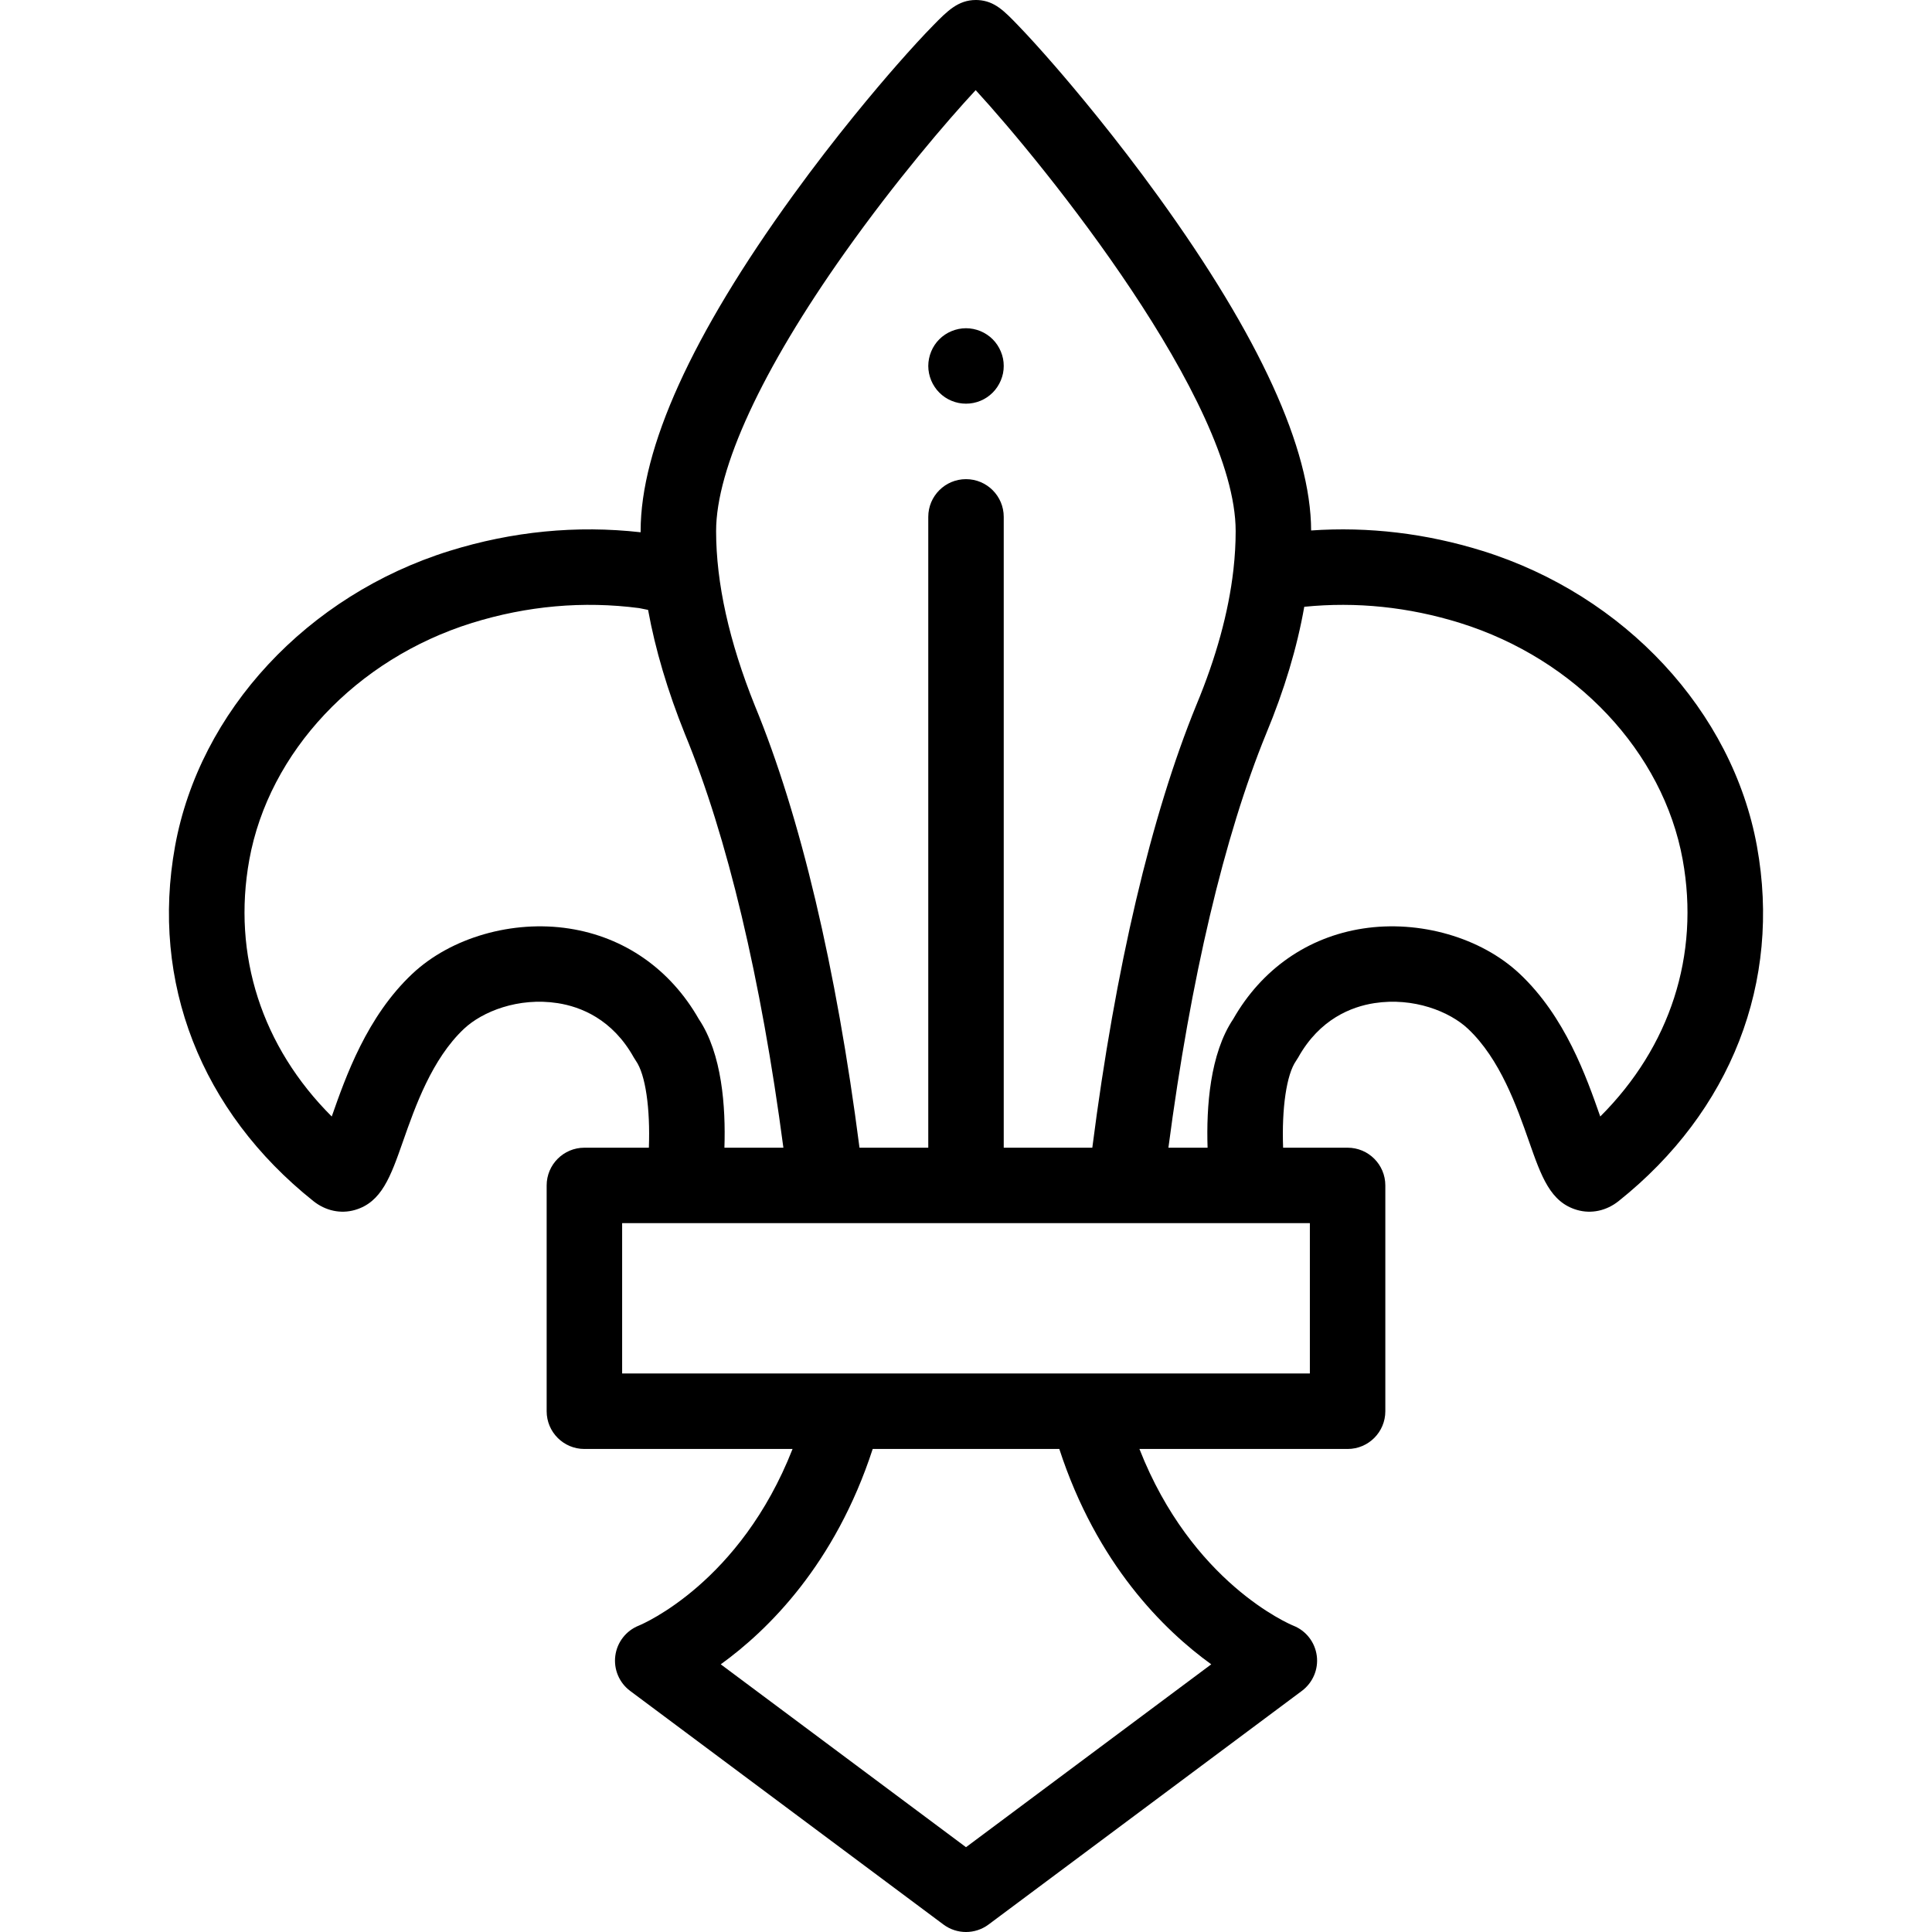 <?xml version="1.0" encoding="iso-8859-1"?>
<!-- Generator: Adobe Illustrator 19.0.0, SVG Export Plug-In . SVG Version: 6.00 Build 0)  -->
<svg version="1.1" id="Capa_1" xmlns="http://www.w3.org/2000/svg" xmlns:xlink="http://www.w3.org/1999/xlink" x="0px" y="0px"
	 viewBox="0 0 512.001 512.001" style="enable-background:new 0 0 512.001 512.001;" xml:space="preserve">
<g>
	<g>
		<path d="M265.811,95.029c-0.13-0.64-0.33-1.269-0.58-1.869c-0.25-0.61-0.56-1.19-0.92-1.73c-0.36-0.55-0.78-1.06-1.24-1.52
			c-0.46-0.46-0.97-0.881-1.52-1.24c-0.54-0.36-1.12-0.67-1.72-0.92c-0.61-0.25-1.24-0.44-1.88-0.57c-1.28-0.26-2.61-0.26-3.9,0
			c-0.64,0.13-1.27,0.32-1.87,0.57c-0.61,0.25-1.19,0.56-1.73,0.92c-0.55,0.359-1.06,0.78-1.52,1.24c-0.46,0.46-0.88,0.97-1.24,1.52
			c-0.36,0.54-0.67,1.12-0.92,1.73c-0.25,0.599-0.44,1.229-0.57,1.869s-0.2,1.301-0.2,1.95c0,0.65,0.07,1.311,0.2,1.96
			c0.13,0.63,0.32,1.261,0.57,1.87c0.25,0.601,0.56,1.181,0.92,1.72c0.36,0.551,0.78,1.061,1.24,1.521
			c0.46,0.46,0.97,0.88,1.52,1.25c0.54,0.36,1.12,0.67,1.73,0.92c0.6,0.25,1.23,0.441,1.87,0.57c0.64,0.129,1.3,0.189,1.95,0.189
			c0.65,0,1.31-0.059,1.95-0.189s1.27-0.32,1.88-0.57c0.6-0.25,1.18-0.56,1.72-0.92c0.55-0.37,1.06-0.79,1.52-1.25
			c0.46-0.46,0.88-0.97,1.24-1.521c0.36-0.539,0.67-1.119,0.92-1.72c0.25-0.609,0.45-1.24,0.58-1.87c0.13-0.649,0.19-1.31,0.19-1.96
			C266.001,96.33,265.941,95.67,265.811,95.029z"/>
	</g>
</g>
<g>
	<g>
		<path d="M465.615,224.287c-6.498-35.816-35.052-66.548-72.749-78.295c-14.947-4.649-30.185-6.463-45.403-5.412
			c-0.071-21.631-13.669-51.371-40.42-88.4c-11.394-15.771-22.149-28.554-27.546-34.769c-3.599-4.146-6.919-7.808-9.602-10.593
			c-3.791-3.935-6.295-6.534-10.667-6.801C259.025,0.006,258.821,0,258.618,0h-0.003c-4.706,0.002-7.596,2.948-11.255,6.678
			c-2.686,2.738-6.024,6.375-9.655,10.516c-5.384,6.14-16.124,18.8-27.564,34.6c-26.785,36.991-40.367,66.921-40.367,88.958
			c0,0.101,0.001,0.203,0.001,0.304c-16.956-1.905-33.978-0.245-50.644,4.939c-37.693,11.745-66.247,42.477-72.745,78.296
			c-6.514,35.962,6.848,70.226,36.659,94.008c3.233,2.579,7.239,3.44,10.994,2.36c7.096-2.04,9.474-8.817,12.765-18.198
			c3.231-9.209,7.657-21.822,16.174-29.83c4.832-4.541,14.373-8.401,24.796-6.791c6.065,0.938,14.49,4.196,20.183,14.391
			c0.17,0.304,0.356,0.6,0.557,0.884c2.569,3.647,3.833,12.665,3.445,23.038h-17.087c-5.523,0-10,4.478-10,10v59.84
			c0,5.522,4.477,10,10,10h55.166c-13.871,35.368-39.595,46.336-40.748,46.812c-3.368,1.338-5.748,4.393-6.223,7.984
			c-0.474,3.593,1.032,7.16,3.937,9.326l83.019,61.903c1.773,1.322,3.875,1.983,5.978,1.983c2.102,0,4.205-0.661,5.978-1.983
			l83.019-61.903c2.905-2.166,4.439-5.723,3.965-9.314c-0.475-3.593-2.827-6.636-6.194-7.973
			c-1.205-0.496-26.933-11.467-40.805-46.835h55.166c5.523,0,10-4.478,10-10v-59.84c0-5.522-4.477-10-10-10h-17.087
			c-0.388-10.373,0.875-19.391,3.445-23.038c0.201-0.284,0.387-0.58,0.557-0.884c5.693-10.194,14.118-13.452,20.183-14.391
			c10.426-1.611,19.965,2.25,24.796,6.79c8.518,8.009,12.943,20.622,16.175,29.831c3.291,9.381,5.669,16.158,12.765,18.198
			c3.754,1.08,7.761,0.219,10.994-2.36C458.767,294.516,472.129,260.252,465.615,224.287z M223.887,66.947
			c13.476-19.007,27.095-34.892,34.678-43.06c18.259,19.873,68.899,82.455,68.899,116.863c0,3.27-0.192,6.622-0.574,10.053
			c-0.015,0.115-0.029,0.231-0.04,0.348c-1.279,11.121-4.553,23.061-9.791,35.655c-11.989,29.299-21.482,69.728-27.584,117.345
			h-23.474v-167.17c0-5.522-4.477-10-10-10s-10,4.478-10,10v167.17h-18.225c-6.134-47.597-15.689-87.983-27.732-117.145
			c-6.813-16.947-10.269-32.51-10.269-46.256C189.775,124.185,201.889,97.974,223.887,66.947z M150.832,246.075
			c-15.024-2.324-31.336,2.38-41.553,11.984c-12.073,11.352-17.654,27.256-21.347,37.78c-0.005,0.016-0.011,0.031-0.017,0.047
			c-18.504-18.462-26.426-42.764-21.85-68.028c5.184-28.575,28.349-53.214,59.012-62.768c14.601-4.542,29.505-5.867,44.3-3.937
			l2.372,0.477c1.898,10.448,5.161,21.452,9.773,32.924c11.207,27.135,20.171,64.855,26.084,109.597h-15.627
			c0.358-10.803-0.625-24.918-6.797-34.095C177.651,256.848,165.471,248.338,150.832,246.075z M320.994,441.063l-64.993,48.463
			l-64.993-48.463c12.574-9.081,30.329-26.559,40.268-57.072h49.451C290.665,414.505,308.421,431.982,320.994,441.063z
			 M347.129,324.151v39.84H164.873v-39.84H347.129z M424.086,295.886c-0.006-0.016-0.011-0.031-0.017-0.047
			c-3.693-10.524-9.273-26.429-21.347-37.781c-10.215-9.604-26.528-14.307-41.553-11.983c-14.638,2.264-26.819,10.773-34.35,23.981
			c-6.171,9.178-7.155,23.292-6.798,34.096h-10.38c5.884-44.784,14.793-82.561,25.906-109.718
			c4.825-11.601,8.199-22.848,10.096-33.628c13.801-1.387,27.672,0.05,41.277,4.283c30.667,9.556,53.832,34.194,59.016,62.767
			C450.512,253.122,442.59,277.424,424.086,295.886z"/>
	</g>
</g>
<g>
</g>
<g>
</g>
<g>
</g>
<g>
</g>
<g>
</g>
<g>
</g>
<g>
</g>
<g>
</g>
<g>
</g>
<g>
</g>
<g>
</g>
<g>
</g>
<g>
</g>
<g>
</g>
<g>
</g>
</svg>
